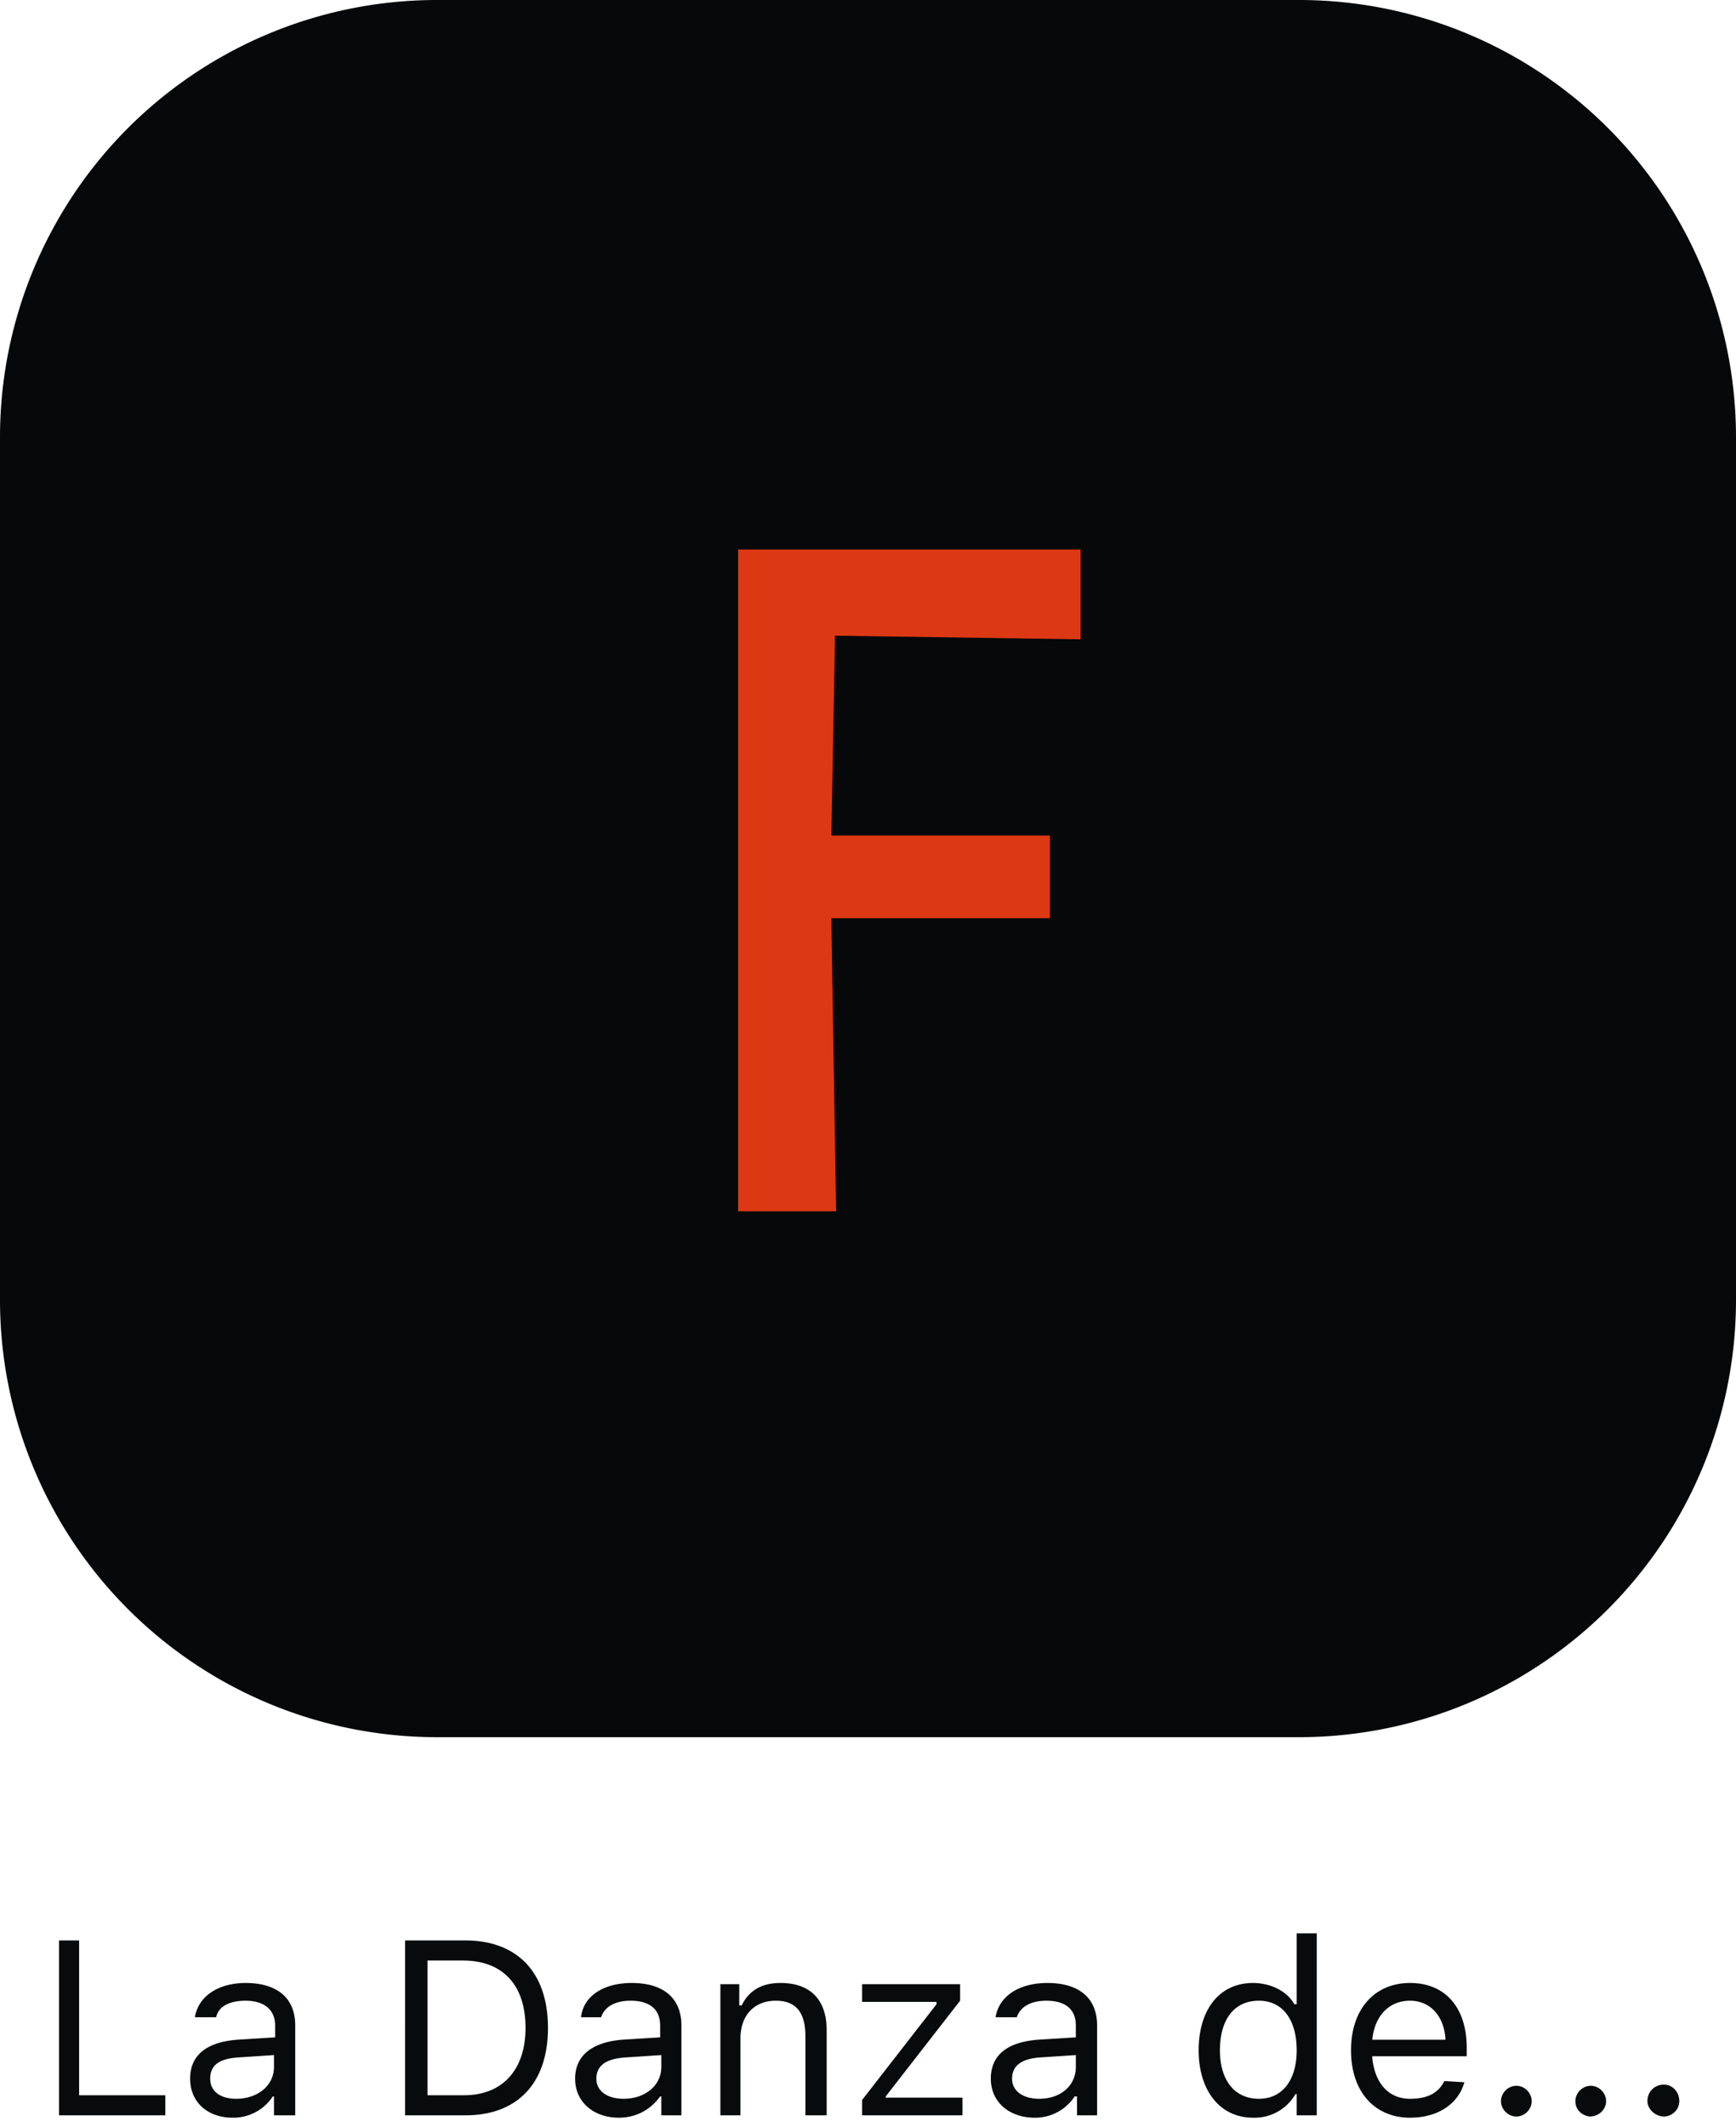 <svg xmlns="http://www.w3.org/2000/svg" viewBox="0 0 147 180">
  <path fill="#080b0c" d="M13.9 177.3H6.7v-13.1H5V179h9v-1.7h-.1zm6.1.3c-1.3 0-2.2-.6-2.2-1.7s.7-1.7 2.4-1.8l3-.2v1c0 1.6-1.4 2.7-3.2 2.7zm-.3 1.6a4 4 0 0 0 3.4-1.8h.1v1.6H25v-7.6c0-2.3-1.5-3.6-4.2-3.6-2.3 0-4 1.1-4.3 2.9h1.8c.2-.9 1.1-1.4 2.5-1.4 1.6 0 2.5.8 2.5 2.1v1l-3.2.2c-2.6.2-4 1.3-4 3.3s1.5 3.3 3.6 3.3zm14.6-15V179h5.1c4.4 0 7-2.7 7-7.4s-2.6-7.4-7-7.4h-5.1zm1.9 1.7h3c3.4 0 5.3 2.1 5.3 5.7s-2 5.7-5.2 5.7h-3.1v-11.4zm16.6 11.7c-1.3 0-2.3-.6-2.3-1.7s.8-1.7 2.5-1.8l3-.2v1c0 1.6-1.4 2.7-3.2 2.7zm-.4 1.6c1.5 0 2.7-.7 3.5-1.8h.1v1.6h1.7v-7.6c0-2.3-1.5-3.6-4.2-3.6-2.4 0-4.1 1.1-4.3 2.9h1.7c.3-.9 1.2-1.4 2.5-1.4 1.7 0 2.5.8 2.5 2.1v1l-3.2.2c-2.5.2-4 1.3-4 3.3s1.6 3.3 3.7 3.3zm8.6-.2h1.7v-6.5c0-2 1.2-3.2 3-3.2 1.7 0 2.5 1 2.5 3v6.7H70v-7.2c0-2.6-1.4-4-3.9-4-1.7 0-2.7.7-3.3 1.9h-.2v-1.8H61V179zm12 0h8.5v-1.5H75v-.1l6.3-8.1v-1.4H73v1.5h6.3v.2l-6.3 8.1v1.3zm15-1.4c-1.3 0-2.3-.6-2.3-1.7s.8-1.7 2.4-1.8l3-.2v1c0 1.6-1.3 2.7-3.1 2.7zm-.4 1.6a4 4 0 0 0 3.4-1.8h.2v1.6h1.7v-7.6c0-2.3-1.5-3.6-4.2-3.6-2.4 0-4.1 1.1-4.4 2.9h1.8c.3-.9 1.2-1.4 2.5-1.4 1.7 0 2.5.8 2.5 2.1v1l-3.2.2c-2.6.2-4 1.3-4 3.3s1.6 3.3 3.7 3.3zm18.5 0a4 4 0 0 0 3.6-2h.1v1.8h1.7v-15.4h-1.7v6h-.2c-.6-1.1-2-1.8-3.5-1.8-2.8 0-4.6 2.2-4.6 5.7 0 3.4 1.8 5.7 4.6 5.7zm.5-9.9c2 0 3.2 1.6 3.2 4.2 0 2.5-1.2 4.1-3.2 4.1s-3.3-1.5-3.3-4.1 1.2-4.2 3.3-4.2zm12.8 0c1.7 0 2.9 1.3 3 3.3h-6.2c.2-2 1.4-3.3 3.2-3.3zm2.9 6.8c-.5 1-1.4 1.5-2.9 1.5-1.8 0-3-1.3-3.2-3.5v-.1h8v-.7c0-3.4-1.8-5.5-4.8-5.5s-5 2.2-5 5.7 2 5.7 5 5.7c2.4 0 4.1-1.2 4.6-3l-1.7-.1zm6.1 3c.7 0 1.3-.6 1.3-1.3 0-.7-.6-1.3-1.3-1.3-.7 0-1.3.6-1.3 1.3 0 .7.6 1.3 1.3 1.3zm6.2 0c.8 0 1.4-.6 1.4-1.3 0-.7-.6-1.3-1.3-1.3-.7 0-1.3.6-1.3 1.3 0 .7.5 1.2 1.2 1.3zm6.3 0c.7 0 1.3-.6 1.3-1.3 0-.8-.6-1.4-1.3-1.4-.8 0-1.4.6-1.4 1.4 0 .7.7 1.3 1.4 1.3z"/>
  <path fill="#060809" d="M37 0h73a37 37 0 0 1 37 37v73a37 37 0 0 1-37 37H37a37 37 0 0 1-37-37V37A37 37 0 0 1 37 0z"/>
  <path fill="#dd3814" d="M70.9 70.7h18v7H70.4v.5l.4 24.3h-8.3v-56h29v7.6l-20.3-.3h-.5v.5l-.3 16v.4h.5z"/>
</svg>
